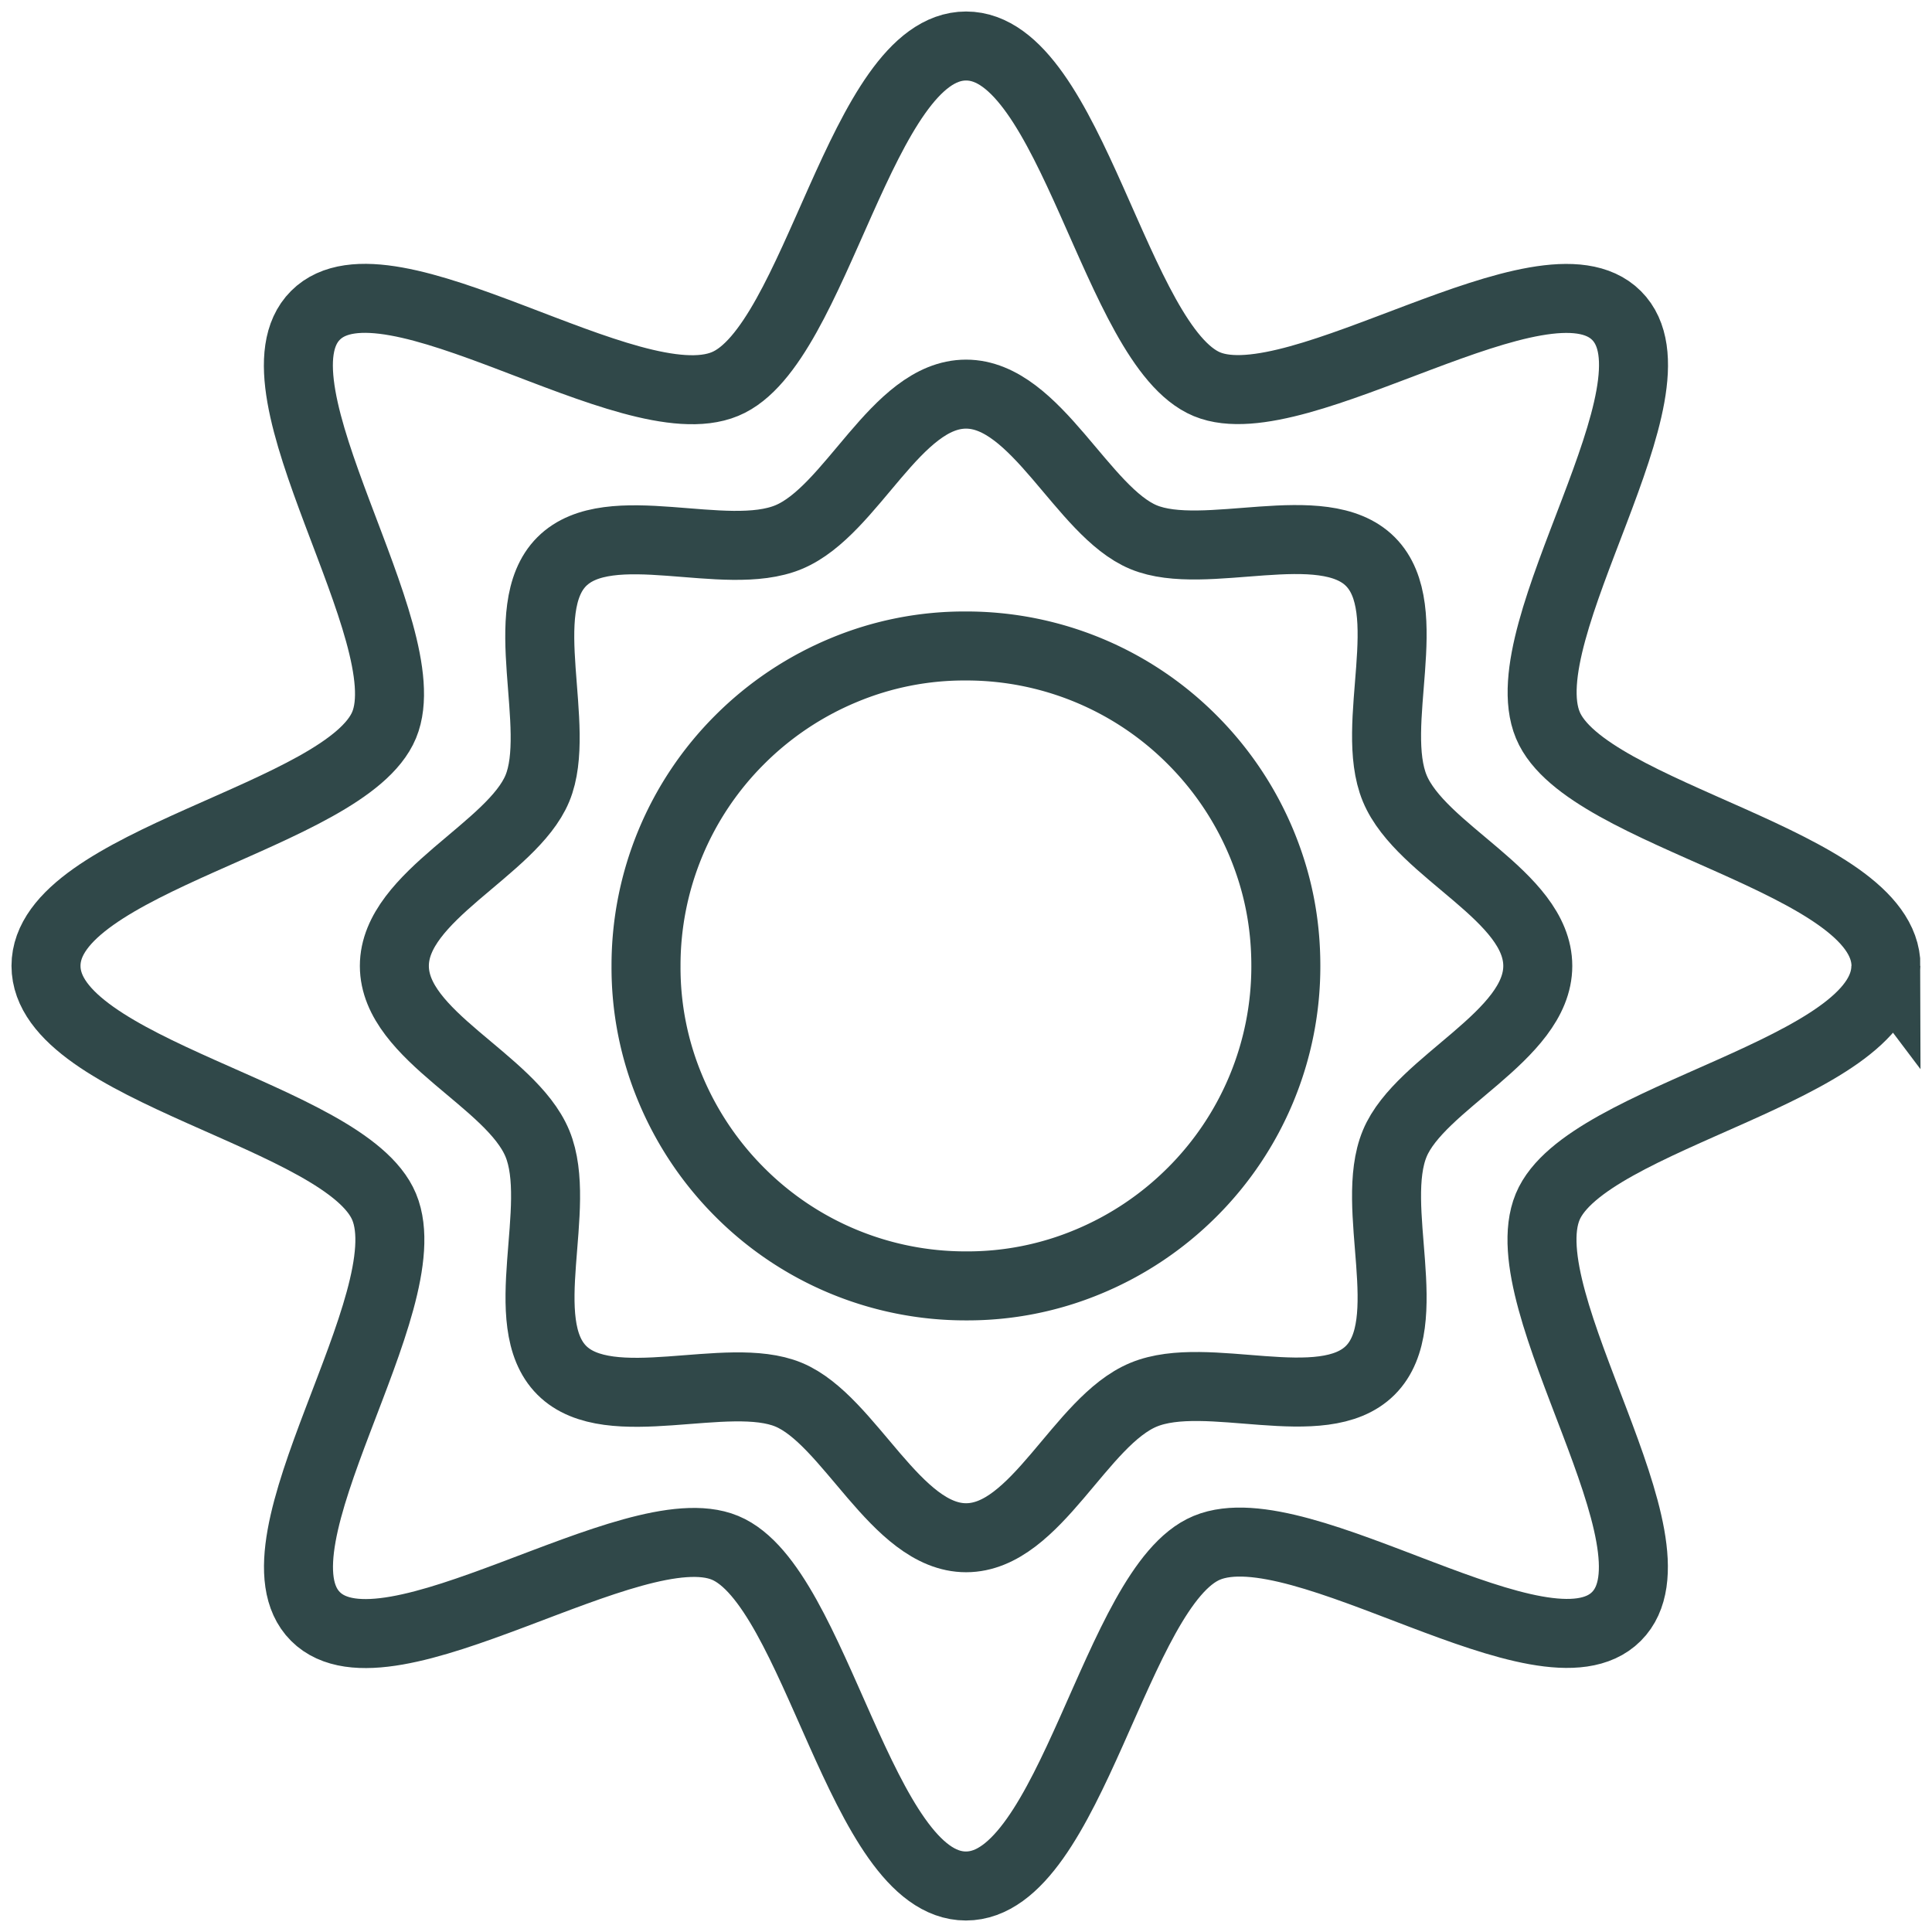 <svg xmlns="http://www.w3.org/2000/svg" fill="none" viewBox="0 0 42 42"><path stroke="#304849" stroke-width="1.5" d="M40.997 20.998c0 2.285-6.527 3.25-7.352 5.237-.853 2.06 3.047 7.353 1.494 8.906-1.55 1.55-6.845-2.35-8.904-1.493C24.25 34.471 23.282 41 20.998 41c-2.283 0-3.249-6.528-5.236-7.352-1.987-.826-7.351 3.046-8.904 1.493-1.553-1.553 2.35-6.846 1.493-8.905C7.527 24.25 1 23.282 1 20.997c0-2.284 6.527-3.25 7.351-5.237.825-1.987-3.046-7.352-1.493-8.905 1.553-1.553 6.845 2.35 8.904 1.493C17.752 7.528 18.718 1 21.002 1c2.283 0 3.249 6.528 5.236 7.353 1.987.824 7.351-3.047 8.904-1.494 1.553 1.553-2.35 6.846-1.493 8.905C34.473 17.75 41 18.718 41 21.003l-.003-.004z"/><path stroke="#304849" stroke-width="1.5" d="M33.43 20.998c0 1.528-2.559 2.535-3.109 3.86-.572 1.374.506 3.893-.531 4.93-1.037 1.038-3.552-.04-4.93.532-1.378.571-2.334 3.109-3.858 3.109-1.525 0-2.534-2.56-3.859-3.11-1.325-.55-3.893.507-4.93-.53-1.037-1.038.04-3.554-.531-4.931-.572-1.378-3.109-2.335-3.109-3.86 0-1.524 2.559-2.534 3.109-3.859.55-1.324-.506-3.893.53-4.93 1.038-1.038 3.553.04 4.931-.532 1.378-.572 2.334-3.109 3.858-3.109 1.525 0 2.534 2.56 3.859 3.11 1.325.55 3.893-.507 4.93.53 1.037 1.038-.04 3.553.531 4.931.572 1.378 3.109 2.335 3.109 3.86v0z"/><path stroke="#304849" stroke-width="1.5" d="M27.953 20.998a6.93 6.93 0 01-2.037 4.919 6.975 6.975 0 01-2.256 1.51 6.801 6.801 0 01-2.662.527 6.926 6.926 0 01-4.917-2.037 6.98 6.98 0 01-1.51-2.256 6.805 6.805 0 01-.527-2.663 6.93 6.93 0 012.037-4.918 6.977 6.977 0 012.256-1.51 6.8 6.8 0 012.661-.527 6.926 6.926 0 014.918 2.037 6.978 6.978 0 011.51 2.256c.352.85.527 1.719.527 2.662z"/></svg>
